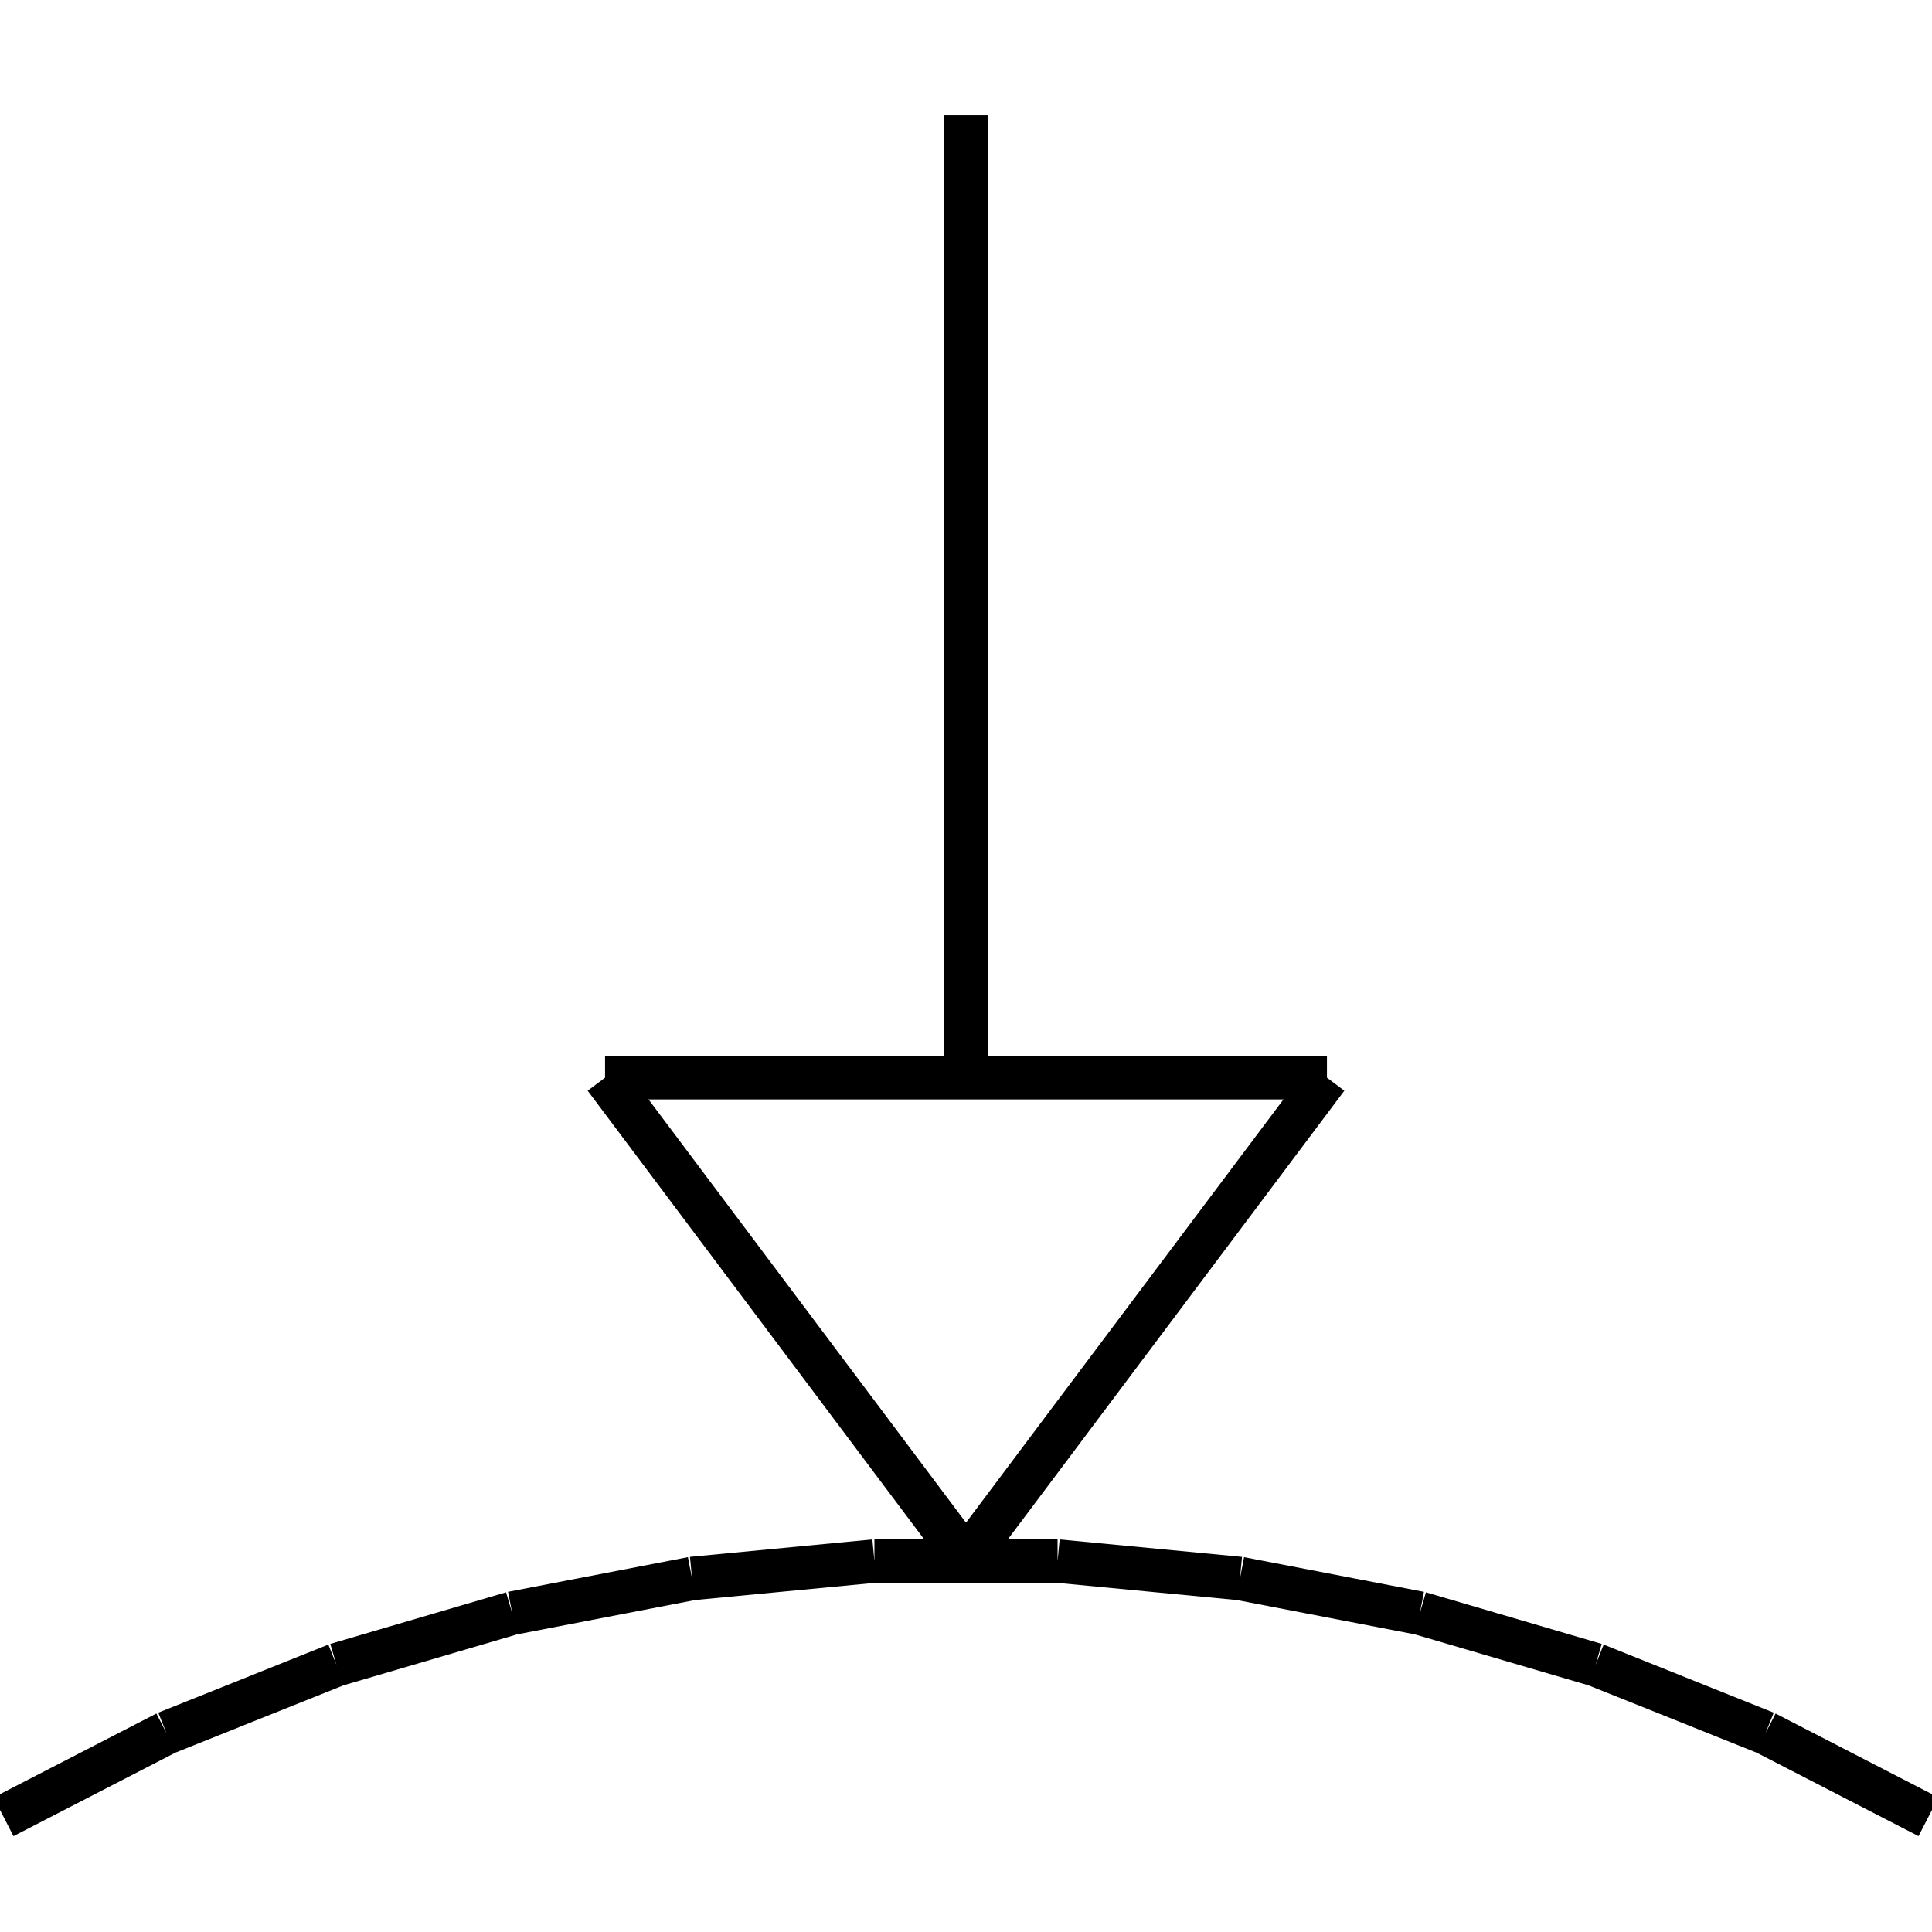 <?xml version="1.0" standalone="no"?><svg xmlns="http://www.w3.org/2000/svg" width="400.000" height="400.000" viewBox="0.0 0.0 400.000 400.000" version="1.1">
  <title>Produce by Acme CAD Converter</title>
  <desc>Produce by Acme CAD Converter</desc>
<g id="0" display="visible">
<g><path d="M200 23.85L200 223.12"
fill="none" stroke="black" stroke-width="9"/>
</g>
<g><path d="M200 322.75L274.73 223.12"
fill="none" stroke="black" stroke-width="9"/>
</g>
<g><path d="M200 322.75L125.27 223.12"
fill="none" stroke="black" stroke-width="9"/>
</g>
<g><path d="M125.27 223.12L274.73 223.12"
fill="none" stroke="black" stroke-width="9"/>
</g>
<g><path d="M399.27 376.15L365.56 358.77M365.56 358.77L330.35 344.67M330.35 344.67L293.96 333.99M293.96 333.99L256.72 326.81M256.72 326.81L218.96 323.2M218.96 323.2L181.04 323.2M181.04 323.2L143.28 326.81M143.28 326.81L106.04 333.99M106.04 333.99L69.65 344.67M69.65 344.67L34.44 358.77M34.44 358.77L0.73 376.15"
fill="none" stroke="black" stroke-width="9"/>
</g>
</g>
</svg>
